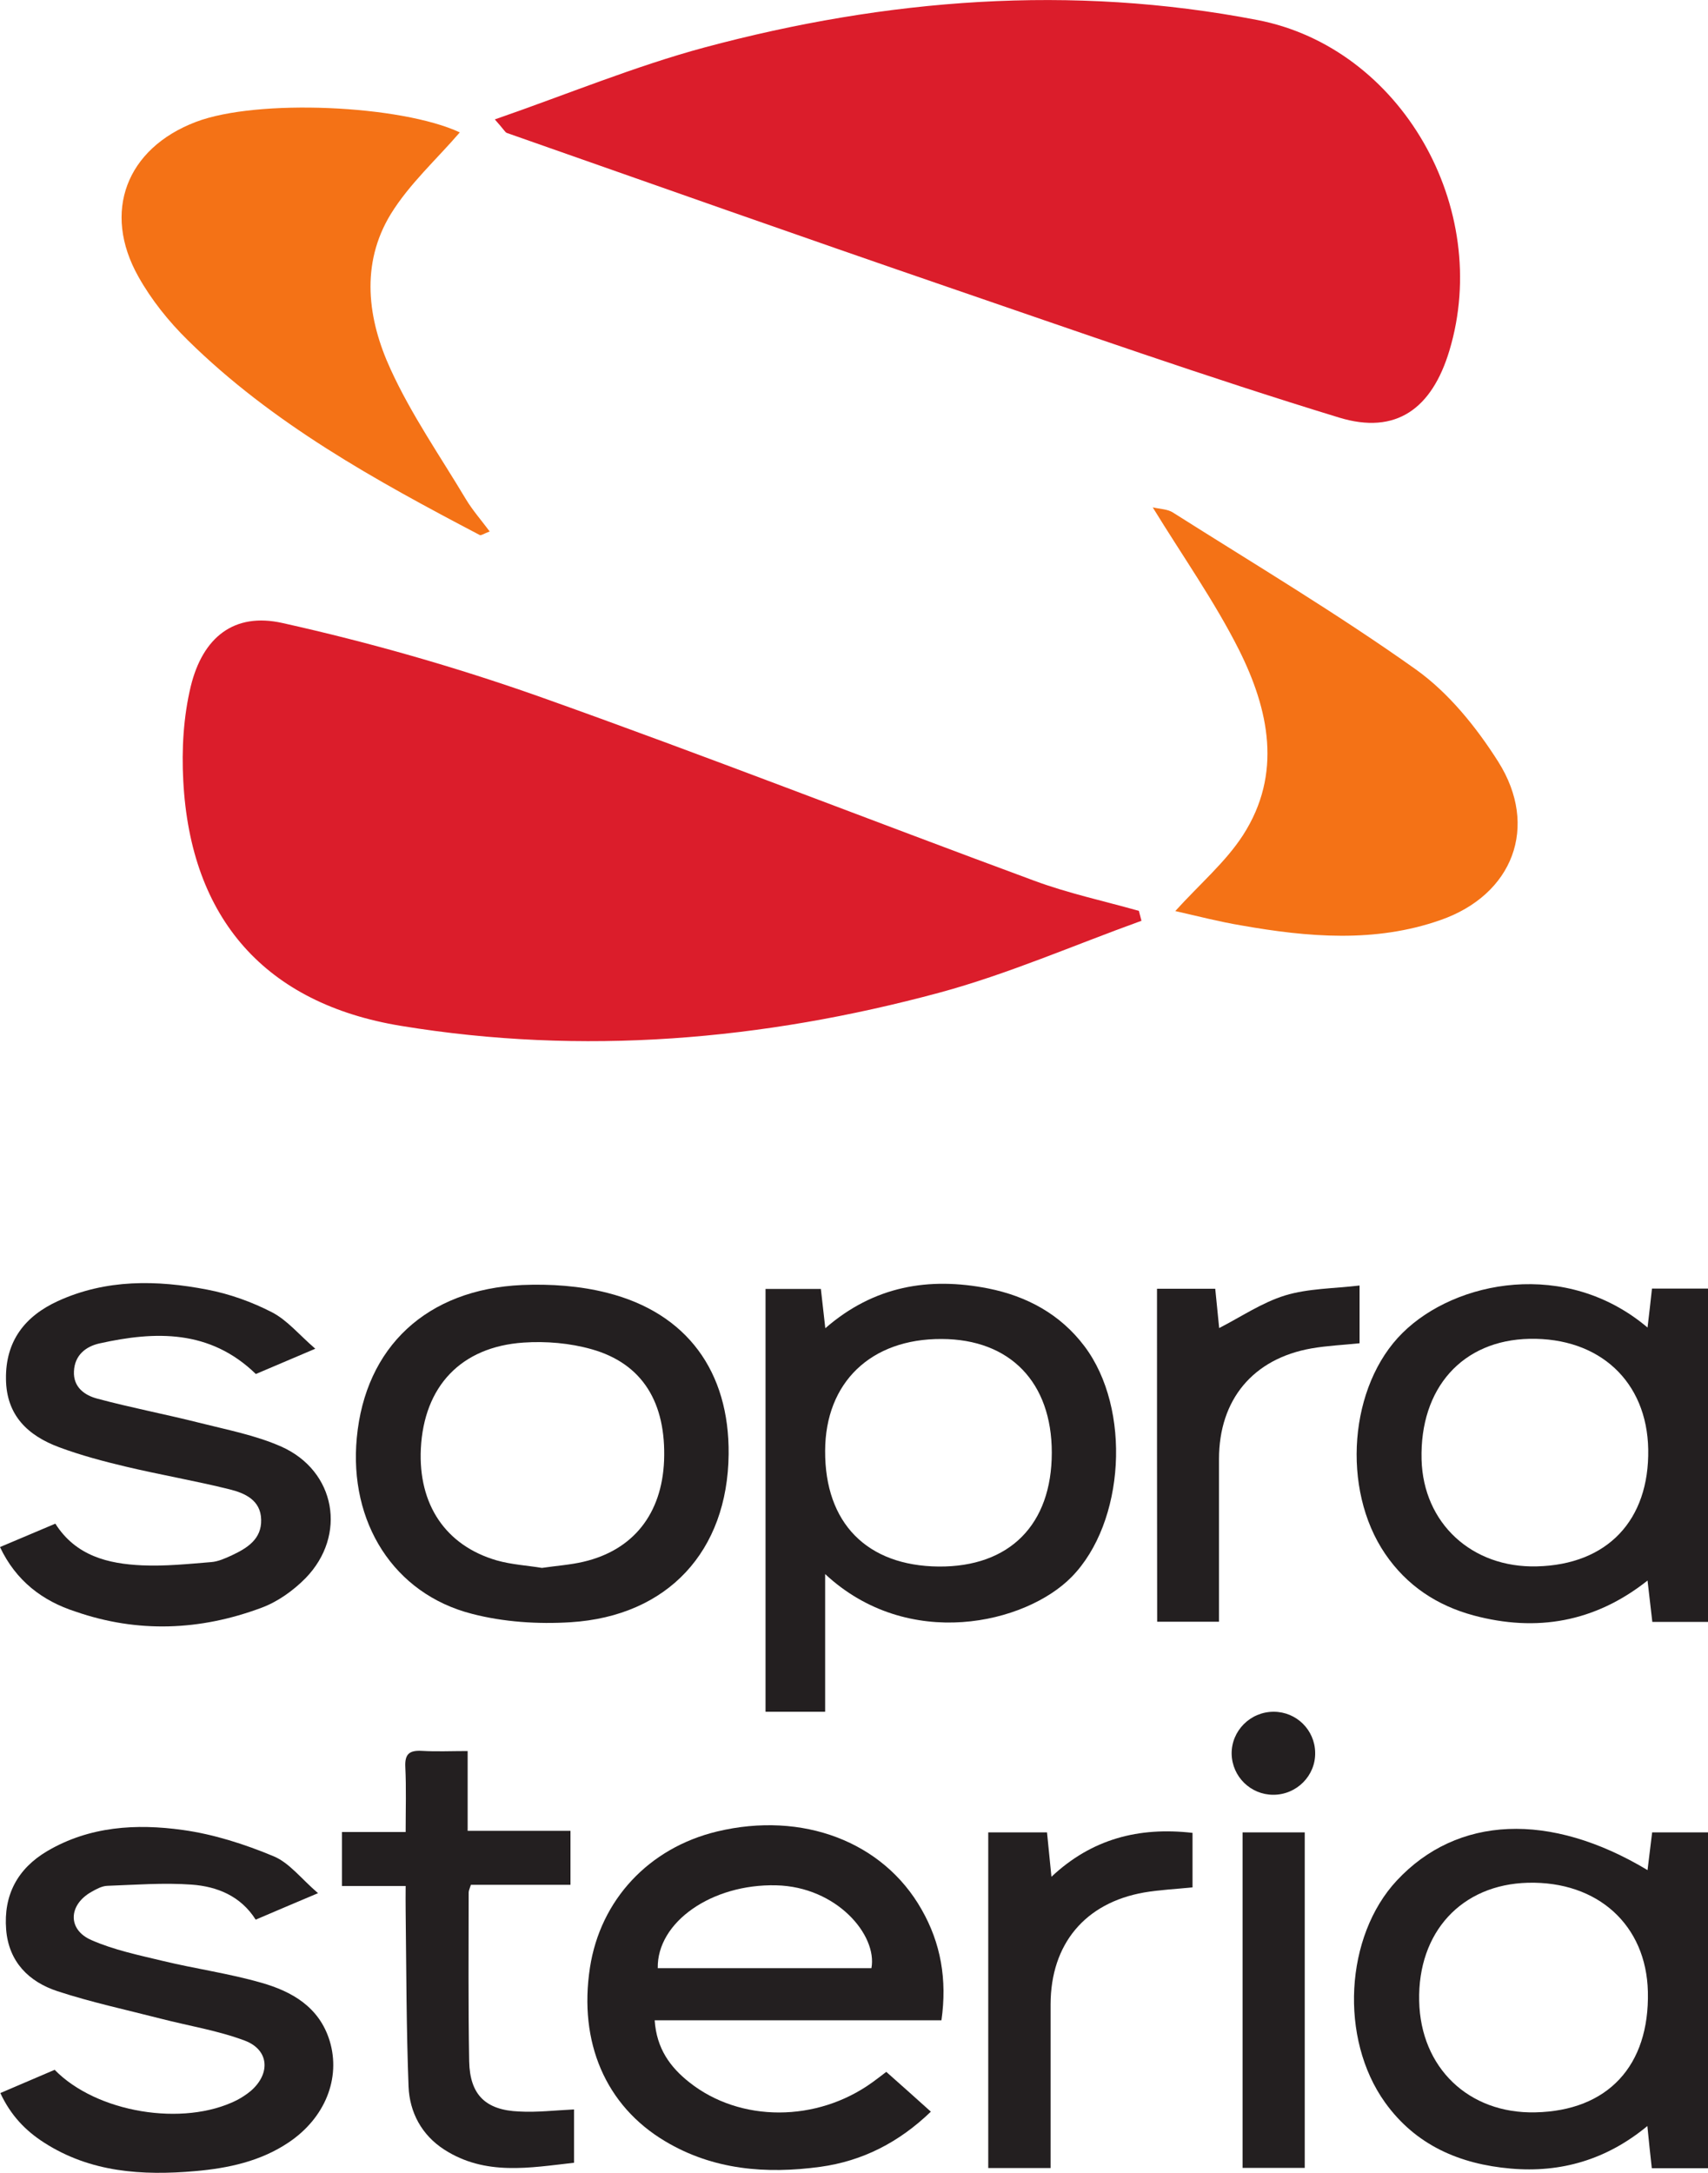 <?xml version="1.0" encoding="utf-8"?>
<!-- Generator: Adobe Illustrator 23.0.3, SVG Export Plug-In . SVG Version: 6.00 Build 0)  -->
<svg version="1.1" id="Layer_1" xmlns="http://www.w3.org/2000/svg" xmlns:xlink="http://www.w3.org/1999/xlink" x="0px" y="0px"
	 viewBox="0 0 100 127.19" style="enable-background:new 0 0 100 127.19;" xml:space="preserve">
<style type="text/css">
	.st0{fill:#231F20;}
	.st1{fill:#DB1D2B;}
	.st2{fill:#F47216;}
</style>
<g>
	<g>
		<path class="st0" d="M48.31,92.14c0,2.79,0,5.39,0,8.06c-1.18,0-2.29,0-3.49,0c0-8.23,0-16.45,0-24.75c1.05,0,2.12,0,3.24,0
			c0.08,0.72,0.16,1.43,0.26,2.3c2.85-2.48,6.07-3.01,9.53-2.33c2.26,0.45,4.22,1.5,5.64,3.38c2.77,3.67,2.37,10.33-0.75,13.51
			C60.05,95.05,53.17,96.67,48.31,92.14z M54.96,91.7c4.15,0.03,6.62-2.45,6.62-6.67c0-4.11-2.44-6.64-6.45-6.65
			c-4.14-0.02-6.81,2.54-6.82,6.55C48.29,89.15,50.75,91.66,54.96,91.7z"/>
		<path class="st0" d="M96.46,77.71c0.1-0.83,0.18-1.54,0.26-2.28c1.1,0,2.15,0,3.28,0c0,6.49,0,12.97,0,19.51
			c-1.06,0-2.11,0-3.26,0c-0.09-0.76-0.18-1.53-0.28-2.42c-3.08,2.44-6.5,3.03-10.19,2.04c-2.14-0.58-3.9-1.74-5.17-3.6
			c-2.59-3.8-2.11-9.86,1.02-12.94C85.22,74.95,91.7,73.68,96.46,77.71z M89.98,91.69c4.13-0.1,6.59-2.7,6.52-6.85
			c-0.07-3.97-2.85-6.55-6.95-6.47c-3.93,0.08-6.43,2.88-6.32,7.07C83.33,89.16,86.17,91.79,89.98,91.69z"/>
		<path class="st0" d="M42.66,85.13c-0.06,5.66-3.55,9.47-9.25,9.83c-1.91,0.12-3.92-0.01-5.77-0.49
			c-4.59-1.17-7.22-5.36-6.75-10.31c0.5-5.31,4.09-8.69,9.68-8.94c1.66-0.07,3.39,0.05,4.99,0.46
			C40.22,76.86,42.71,80.29,42.66,85.13z M31.73,91.78c0.88-0.13,1.67-0.18,2.43-0.36c2.92-0.68,4.59-2.81,4.72-5.91
			c0.13-3.4-1.26-5.69-4.24-6.53c-1.27-0.36-2.67-0.48-3.99-0.39c-3.67,0.25-5.83,2.57-6.01,6.21c-0.16,3.27,1.45,5.67,4.44,6.54
			C29.96,91.59,30.89,91.64,31.73,91.78z"/>
		<path class="st0" d="M0,90.56c1.11-0.47,2.15-0.91,3.24-1.37c1.2,1.89,3.09,2.35,5.08,2.44c1.34,0.06,2.69-0.08,4.04-0.19
			c0.41-0.03,0.83-0.22,1.22-0.4c0.89-0.42,1.74-0.94,1.71-2.08c-0.02-1.15-0.96-1.56-1.85-1.78c-2.01-0.5-4.06-0.85-6.08-1.33
			c-1.31-0.31-2.62-0.66-3.89-1.13c-1.83-0.68-3.1-1.86-3.12-4c-0.03-2.23,1.12-3.68,3.04-4.56c2.82-1.29,5.79-1.24,8.74-0.67
			c1.31,0.25,2.62,0.72,3.8,1.33c0.89,0.46,1.59,1.32,2.53,2.13c-1.36,0.58-2.44,1.04-3.48,1.48c-2.69-2.61-5.88-2.52-9.16-1.79
			c-0.8,0.18-1.45,0.69-1.49,1.63c-0.05,0.94,0.64,1.41,1.36,1.6c1.97,0.53,3.98,0.91,5.96,1.41c1.62,0.41,3.31,0.73,4.82,1.4
			c3.19,1.42,3.86,5.19,1.42,7.7c-0.72,0.73-1.64,1.39-2.6,1.74c-3.57,1.33-7.22,1.48-10.86,0.22C2.5,93.72,0.94,92.55,0,90.56z"/>
		<path class="st0" d="M67.74,75.44c1.19,0,2.27,0,3.41,0c0.08,0.82,0.16,1.61,0.23,2.3c1.27-0.65,2.5-1.49,3.86-1.91
			c1.35-0.41,2.83-0.4,4.36-0.58c0,1.28,0,2.32,0,3.38c-0.94,0.1-1.89,0.14-2.81,0.3c-3.43,0.6-5.42,3-5.42,6.48
			c0,2.8,0,5.61,0,8.41c0,0.35,0,0.71,0,1.11c-1.25,0-2.4,0-3.62,0C67.74,88.45,67.74,81.98,67.74,75.44z"/>
	</g>
	<g>
		<path class="st1" d="M66.83,53.9c-3.94,1.42-7.81,3.12-11.84,4.21c-10.35,2.79-20.87,3.69-31.52,1.94
			c-7.91-1.3-12.32-6.25-12.74-14.35c-0.1-1.83,0.01-3.75,0.44-5.53c0.7-2.86,2.53-4.34,5.37-3.7c5.08,1.13,10.12,2.57,15.02,4.3
			c9.71,3.45,19.31,7.21,28.98,10.78c1.99,0.74,4.09,1.19,6.14,1.77C66.73,53.51,66.78,53.71,66.83,53.9z"/>
		<path class="st1" d="M28.97,6.99c4.24-1.47,8.19-3.11,12.27-4.21C51.9-0.08,62.73-0.93,73.61,1.17
			c8.43,1.62,13.76,11.01,11.25,19.35c-1.02,3.39-3.11,4.95-6.47,3.92c-7.72-2.36-15.35-5.05-22.99-7.67
			c-8.59-2.95-17.16-5.98-25.73-8.99C29.57,7.74,29.5,7.58,28.97,6.99z"/>
		<path class="st2" d="M68.81,53.33c1.45-1.6,2.95-2.87,3.97-4.45c2.31-3.59,1.51-7.34-0.24-10.84c-1.43-2.84-3.29-5.47-5.05-8.34
			c0.44,0.1,0.87,0.1,1.18,0.3c4.77,3.02,9.63,5.92,14.23,9.19c1.92,1.37,3.54,3.38,4.82,5.4c2.4,3.8,0.86,7.79-3.39,9.27
			c-3.83,1.34-7.76,1-11.66,0.31C71.41,53.96,70.17,53.64,68.81,53.33z"/>
		<path class="st2" d="M26.92,7.75c-1.33,1.55-2.95,3.01-4.04,4.78c-1.79,2.93-1.36,6.16-0.01,9.09c1.21,2.65,2.9,5.08,4.4,7.59
			c0.39,0.65,0.9,1.23,1.4,1.9c-0.34,0.13-0.51,0.25-0.58,0.21c-6.1-3.2-12.14-6.52-17.1-11.41c-1.11-1.09-2.13-2.36-2.89-3.72
			c-2.13-3.79-0.7-7.5,3.36-9.05C15.07,5.76,23.5,6.15,26.92,7.75z"/>
	</g>
	<g>
		<path class="st0" d="M55.12,118.26c-5.6,0-11.16,0-16.79,0c0.11,1.66,0.91,2.75,2.04,3.64c2.97,2.35,7.46,2.34,10.71-0.01
			c0.24-0.17,0.48-0.36,0.81-0.61c0.86,0.76,1.71,1.52,2.61,2.33c-1.87,1.8-4,2.89-6.48,3.23c-3.18,0.43-6.27,0.18-9.08-1.5
			c-3.49-2.08-5.07-5.8-4.4-10.16c0.61-3.97,3.45-7.01,7.44-7.97c5-1.2,9.73,0.59,11.98,4.57
			C55.08,113.74,55.46,115.87,55.12,118.26z M51.02,115.21c0.36-1.94-2.04-4.77-5.58-4.85c-3.76-0.09-6.98,2.15-6.93,4.85
			C42.68,115.21,46.86,115.21,51.02,115.21z"/>
		<path class="st0" d="M100,126.92c-1.13,0-2.19,0-3.29,0c-0.09-0.8-0.17-1.55-0.26-2.47c-2.38,1.97-5.06,2.75-8.01,2.49
			c-2.97-0.26-5.55-1.36-7.35-3.87c-2.68-3.74-2.35-9.73,0.69-12.99c3.54-3.8,8.97-4.04,14.68-0.61c0.09-0.74,0.18-1.45,0.27-2.21
			c1.08,0,2.13,0,3.27,0C100,113.78,100,120.32,100,126.92z M89.89,123.65c4.24-0.09,6.69-2.72,6.59-7.06
			c-0.09-3.9-2.93-6.48-7.02-6.38c-3.89,0.1-6.46,2.89-6.37,6.92C83.17,121.04,85.99,123.74,89.89,123.65z"/>
		<path class="st0" d="M18.62,110.82c-1.43,0.6-2.52,1.07-3.65,1.55c-0.88-1.39-2.26-1.94-3.74-2.05c-1.64-0.12-3.3,0.01-4.95,0.07
			c-0.31,0.01-0.64,0.19-0.92,0.35c-1.36,0.76-1.42,2.22,0,2.83c1.32,0.58,2.78,0.88,4.19,1.22c1.91,0.46,3.86,0.73,5.74,1.27
			c1.8,0.51,3.4,1.42,4.01,3.4c0.67,2.2-0.28,4.53-2.4,5.95c-1.65,1.11-3.54,1.51-5.47,1.68c-3.1,0.27-6.13,0.08-8.85-1.67
			c-1.09-0.7-1.95-1.59-2.56-2.9c1.1-0.47,2.15-0.92,3.18-1.36c2.45,2.51,7.53,3.35,10.66,1.78c0.29-0.15,0.58-0.34,0.83-0.55
			c1.16-1.01,1.07-2.4-0.36-2.94c-1.57-0.59-3.27-0.86-4.9-1.28c-2.02-0.52-4.08-0.96-6.06-1.61c-1.68-0.55-2.86-1.72-3.01-3.61
			c-0.16-2.01,0.66-3.56,2.4-4.59c2.48-1.46,5.22-1.62,7.94-1.24c1.81,0.25,3.62,0.83,5.32,1.54
			C16.94,109.04,17.64,109.98,18.62,110.82z"/>
		<path class="st0" d="M33.61,123.48c0,0.98,0,1.97,0,3.12c-2.59,0.29-5.19,0.78-7.6-0.77c-1.32-0.85-2.03-2.18-2.09-3.69
			c-0.13-3.42-0.13-6.85-0.17-10.28c-0.01-0.46,0-0.92,0-1.46c-1.28,0-2.47,0-3.73,0c0-1.07,0-2.05,0-3.16c1.2,0,2.41,0,3.73,0
			c0-1.35,0.04-2.58-0.02-3.8c-0.04-0.77,0.24-0.99,0.97-0.95c0.86,0.05,1.72,0.01,2.68,0.01c0,1.59,0,3.08,0,4.67
			c2.05,0,4,0,6.02,0c0,1.09,0,2.07,0,3.16c-1.92,0-3.87,0-5.83,0c-0.07,0.22-0.13,0.34-0.13,0.45c0,3.3-0.03,6.59,0.03,9.89
			c0.04,1.95,0.96,2.85,2.92,2.93C31.44,123.66,32.5,123.53,33.61,123.48z"/>
		<path class="st0" d="M57.86,107.26c1.2,0,2.29,0,3.44,0c0.08,0.83,0.16,1.62,0.26,2.6c2.36-2.22,5.12-2.93,8.26-2.57
			c0,1.07,0,2.12,0,3.19c-0.95,0.1-1.91,0.14-2.84,0.3c-3.46,0.61-5.46,3.02-5.47,6.54c0,2.83,0,5.66,0,8.48c0,0.36,0,0.71,0,1.11
			c-1.26,0-2.42,0-3.65,0C57.86,120.38,57.86,113.85,57.86,107.26z"/>
		<path class="st0" d="M72.75,107.26c1.27,0,2.43,0,3.64,0c0,6.56,0,13.07,0,19.64c-1.23,0-2.41,0-3.64,0
			C72.75,120.34,72.75,113.83,72.75,107.26z"/>
		<path class="st0" d="M74.57,100.2c1.33,0,2.41,1.06,2.43,2.39c0.03,1.35-1.08,2.47-2.45,2.47c-1.33,0-2.41-1.06-2.44-2.39
			C72.09,101.32,73.2,100.2,74.57,100.2z"/>
	</g>
</g>
</svg>
